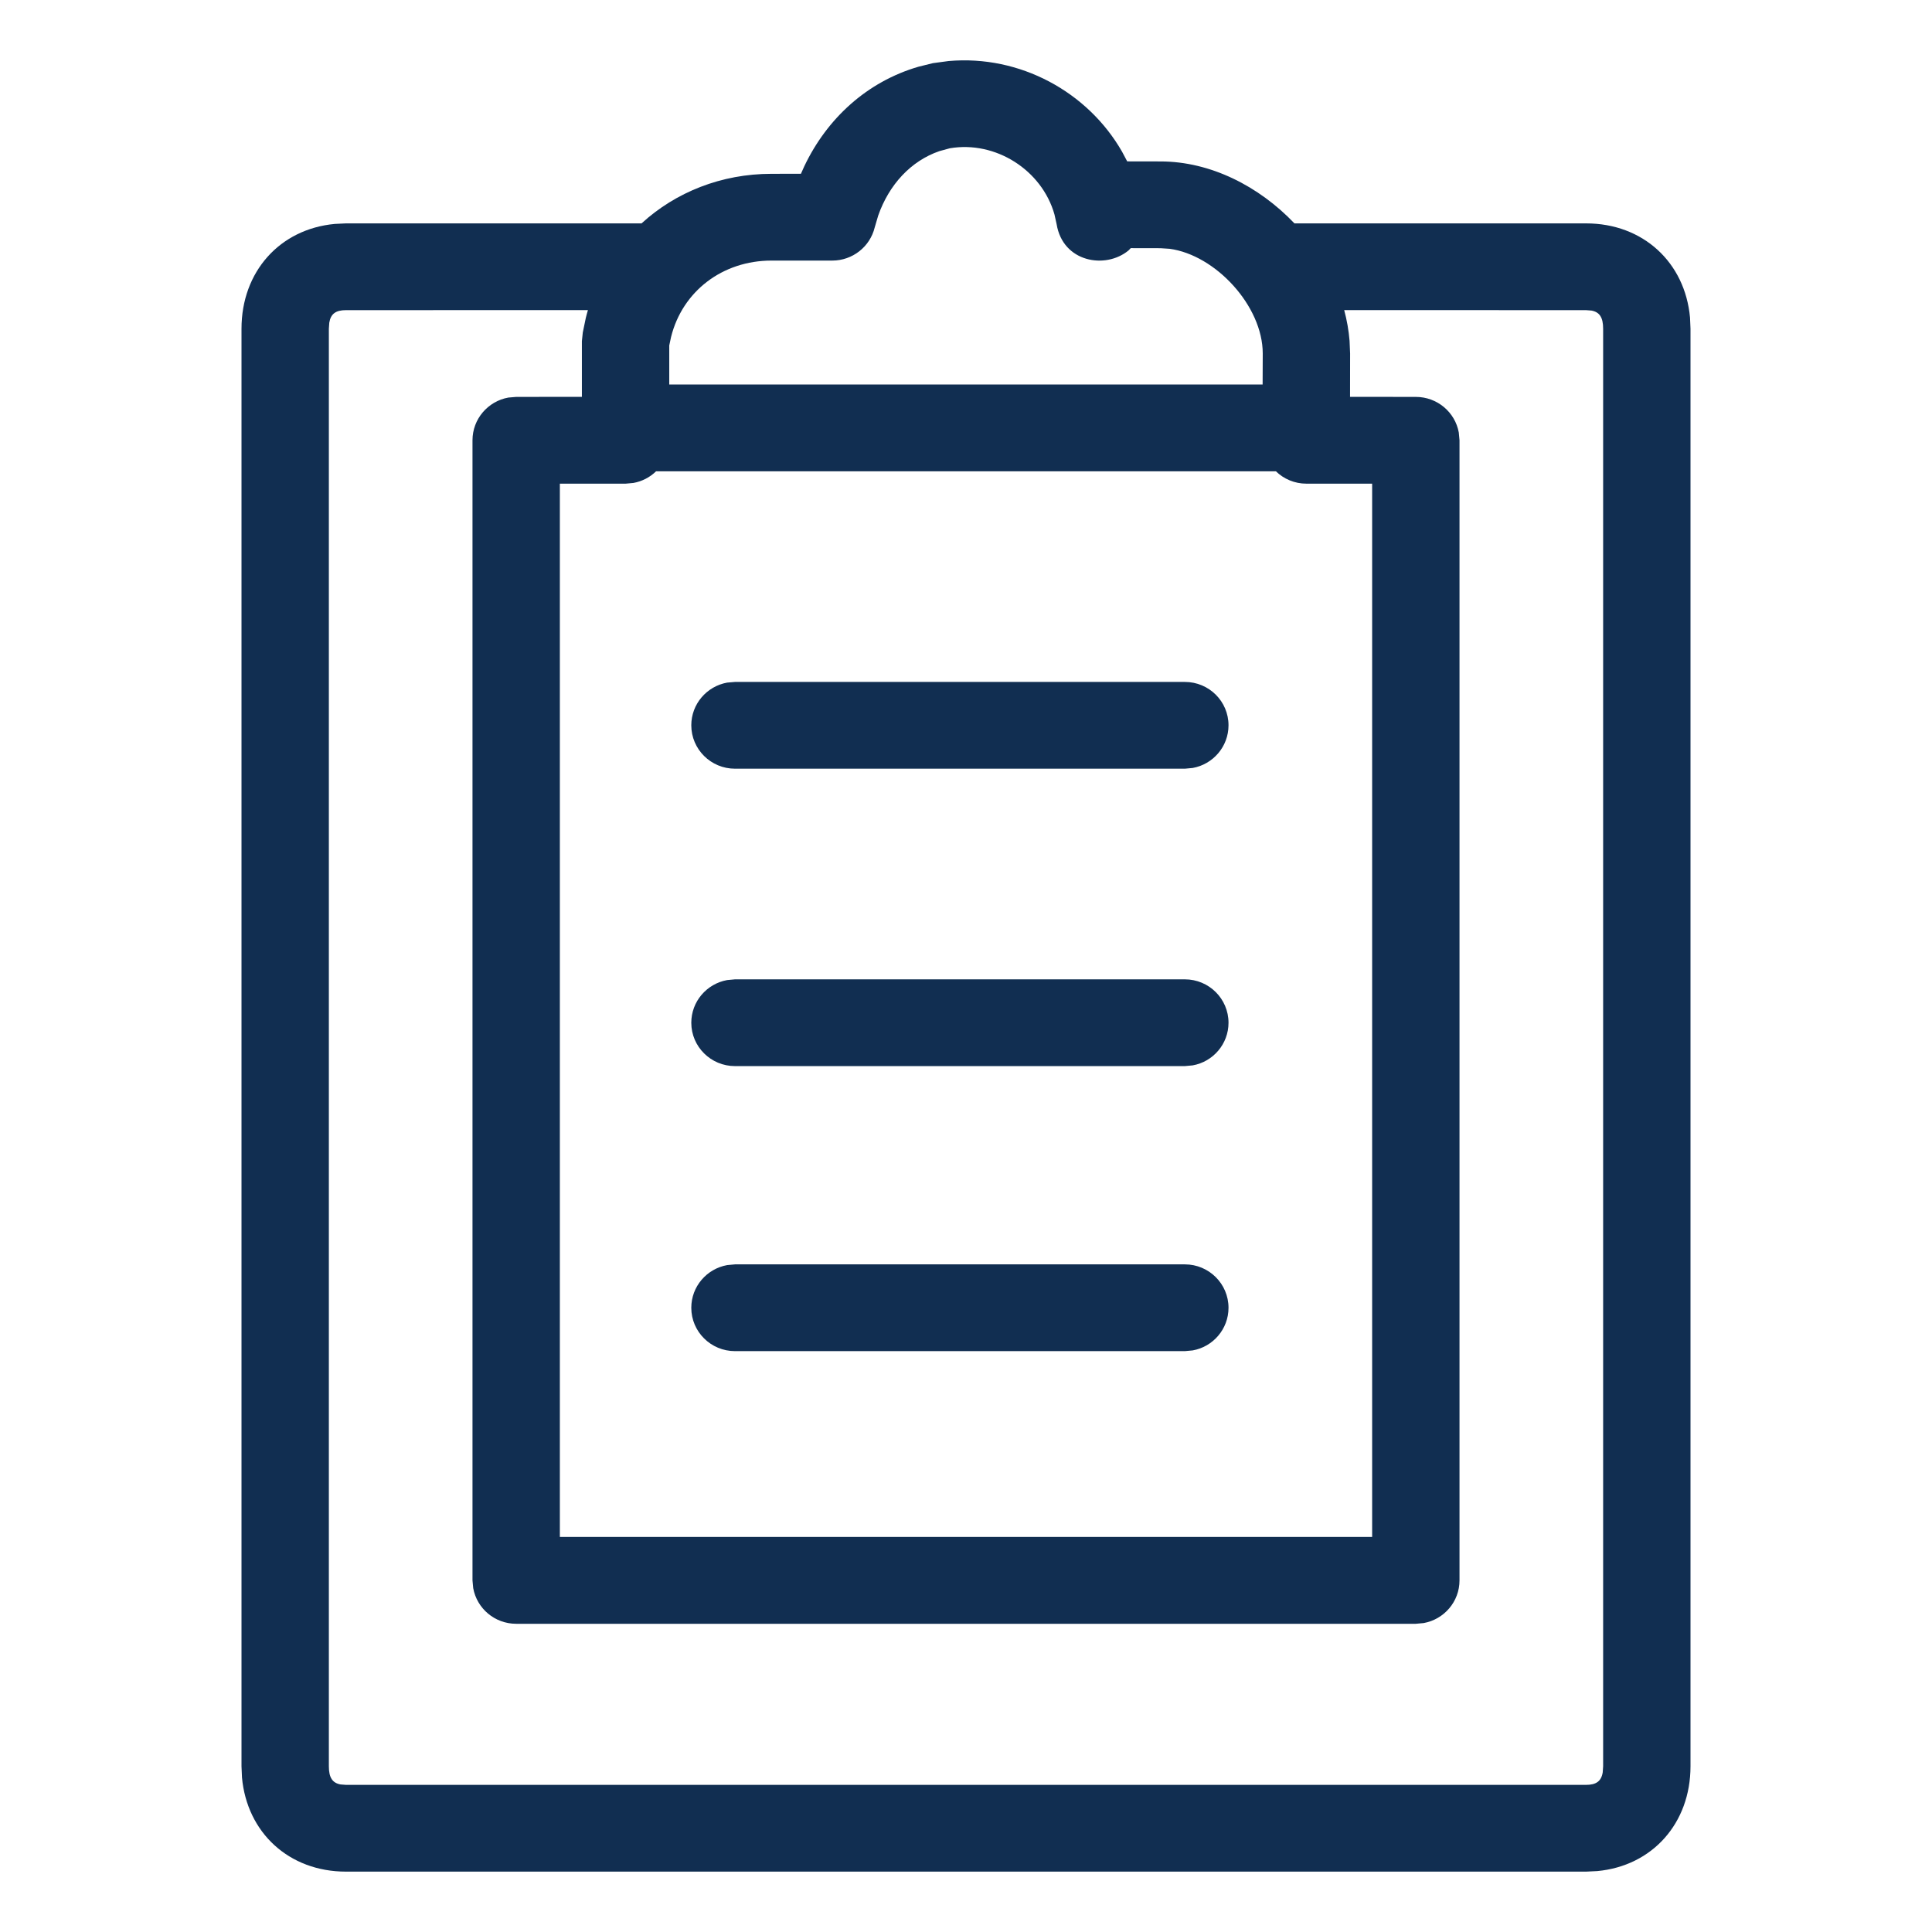 <?xml version="1.0" encoding="UTF-8"?>
<svg width="32px" height="32px" viewBox="0 0 32 32" version="1.1" xmlns="http://www.w3.org/2000/svg" xmlns:xlink="http://www.w3.org/1999/xlink">
    <title>8235778B-C6A6-4313-B92D-EB3D6C8584BF</title>
    <defs>
        <path d="M15.712,1.011 C16.891,0.907 18.016,1.52 18.584,2.511 L18.584,2.511 L18.67,2.673 L19.222,2.674 C20.048,2.674 20.852,3.083 21.44,3.7 L26.27,3.7 C27.215,3.7 27.909,4.347 27.992,5.259 L28,5.445 L28,29.255 C28,30.201 27.365,30.907 26.455,30.991 L26.27,31 L5.73,31 C4.785,31 4.091,30.353 4.008,29.441 L4,29.255 L4,5.445 C4,4.499 4.635,3.793 5.545,3.709 L5.73,3.7 L10.626,3.7 C11.192,3.182 11.949,2.879 12.778,2.879 L12.778,2.879 L13.266,2.878 L13.323,2.751 C13.697,1.966 14.356,1.355 15.213,1.105 L15.213,1.105 L15.452,1.046 Z M22.264,5.136 C22.309,5.303 22.339,5.473 22.353,5.644 L22.353,5.644 L22.362,5.855 L22.361,6.573 L23.45,6.574 C23.806,6.574 24.101,6.828 24.162,7.163 L24.174,7.292 L24.174,26.176 C24.174,26.529 23.918,26.822 23.581,26.883 L23.45,26.895 L8.55,26.895 C8.194,26.895 7.899,26.641 7.838,26.305 L7.826,26.176 L7.826,7.292 C7.826,6.94 8.082,6.646 8.419,6.585 L8.55,6.574 L9.638,6.573 L9.638,5.65 L9.653,5.506 L9.703,5.265 C9.714,5.221 9.725,5.178 9.738,5.136 L5.73,5.137 C5.564,5.137 5.478,5.196 5.454,5.345 L5.447,5.445 L5.447,29.255 C5.447,29.441 5.505,29.531 5.64,29.556 L5.73,29.563 L26.27,29.563 C26.436,29.563 26.522,29.504 26.546,29.356 L26.553,29.255 L26.553,5.445 C26.553,5.259 26.495,5.169 26.36,5.144 L26.27,5.137 Z M21.133,7.806 L10.867,7.806 C10.766,7.904 10.637,7.973 10.492,7.999 L10.362,8.011 L9.273,8.011 L9.273,25.457 L22.727,25.457 L22.727,8.011 L21.638,8.011 C21.442,8.011 21.263,7.933 21.133,7.806 Z M19.625,20.942 C20.024,20.942 20.348,21.264 20.348,21.661 C20.348,22.013 20.092,22.307 19.755,22.367 L19.625,22.379 L12.174,22.379 C11.774,22.379 11.45,22.057 11.45,21.661 C11.45,21.308 11.706,21.015 12.044,20.954 L12.174,20.942 L19.625,20.942 Z M19.625,16.221 C20.024,16.221 20.348,16.543 20.348,16.94 C20.348,17.292 20.092,17.586 19.755,17.646 L19.625,17.658 L12.174,17.658 C11.774,17.658 11.45,17.336 11.45,16.94 C11.45,16.587 11.706,16.294 12.044,16.233 L12.174,16.221 L19.625,16.221 Z M19.625,11.295 C20.024,11.295 20.348,11.616 20.348,12.013 C20.348,12.366 20.092,12.659 19.755,12.72 L19.625,12.732 L12.174,12.732 C11.774,12.732 11.45,12.41 11.45,12.013 C11.45,11.661 11.706,11.367 12.044,11.306 L12.174,11.295 L19.625,11.295 Z M17.465,3.551 C17.257,2.817 16.491,2.327 15.732,2.456 L15.732,2.456 L15.56,2.503 C15.087,2.665 14.725,3.059 14.546,3.57 L14.546,3.57 L14.488,3.767 C14.409,4.089 14.119,4.316 13.785,4.316 L13.785,4.316 L12.778,4.316 C11.965,4.316 11.303,4.826 11.115,5.581 L11.115,5.581 L11.085,5.722 L11.085,6.368 L20.913,6.368 L20.915,5.855 C20.915,5.069 20.134,4.224 19.373,4.121 L19.373,4.121 L19.222,4.111 L18.729,4.11 L18.691,4.149 C18.308,4.464 17.604,4.343 17.501,3.713 L17.501,3.713 Z" id="path-2"></path>
    </defs>
    <g id="🧠-Symbols" stroke="none" stroke-width="1" fill="none" fill-rule="evenodd">
        <g id="icon_survey">
            <g>
                <rect id="boundbox" fill="#FFFFFF" opacity="0" x="0" y="0" width="32" height="32"></rect>
                <mask id="mask-3" fill="white">
                    <use xlink:href="#path-2"></use>
                </mask>
                <use id="icon" fill="#112E51" fill-rule="nonzero" xlink:href="#path-2"></use>
            </g>
        </g>
    </g>
</svg>